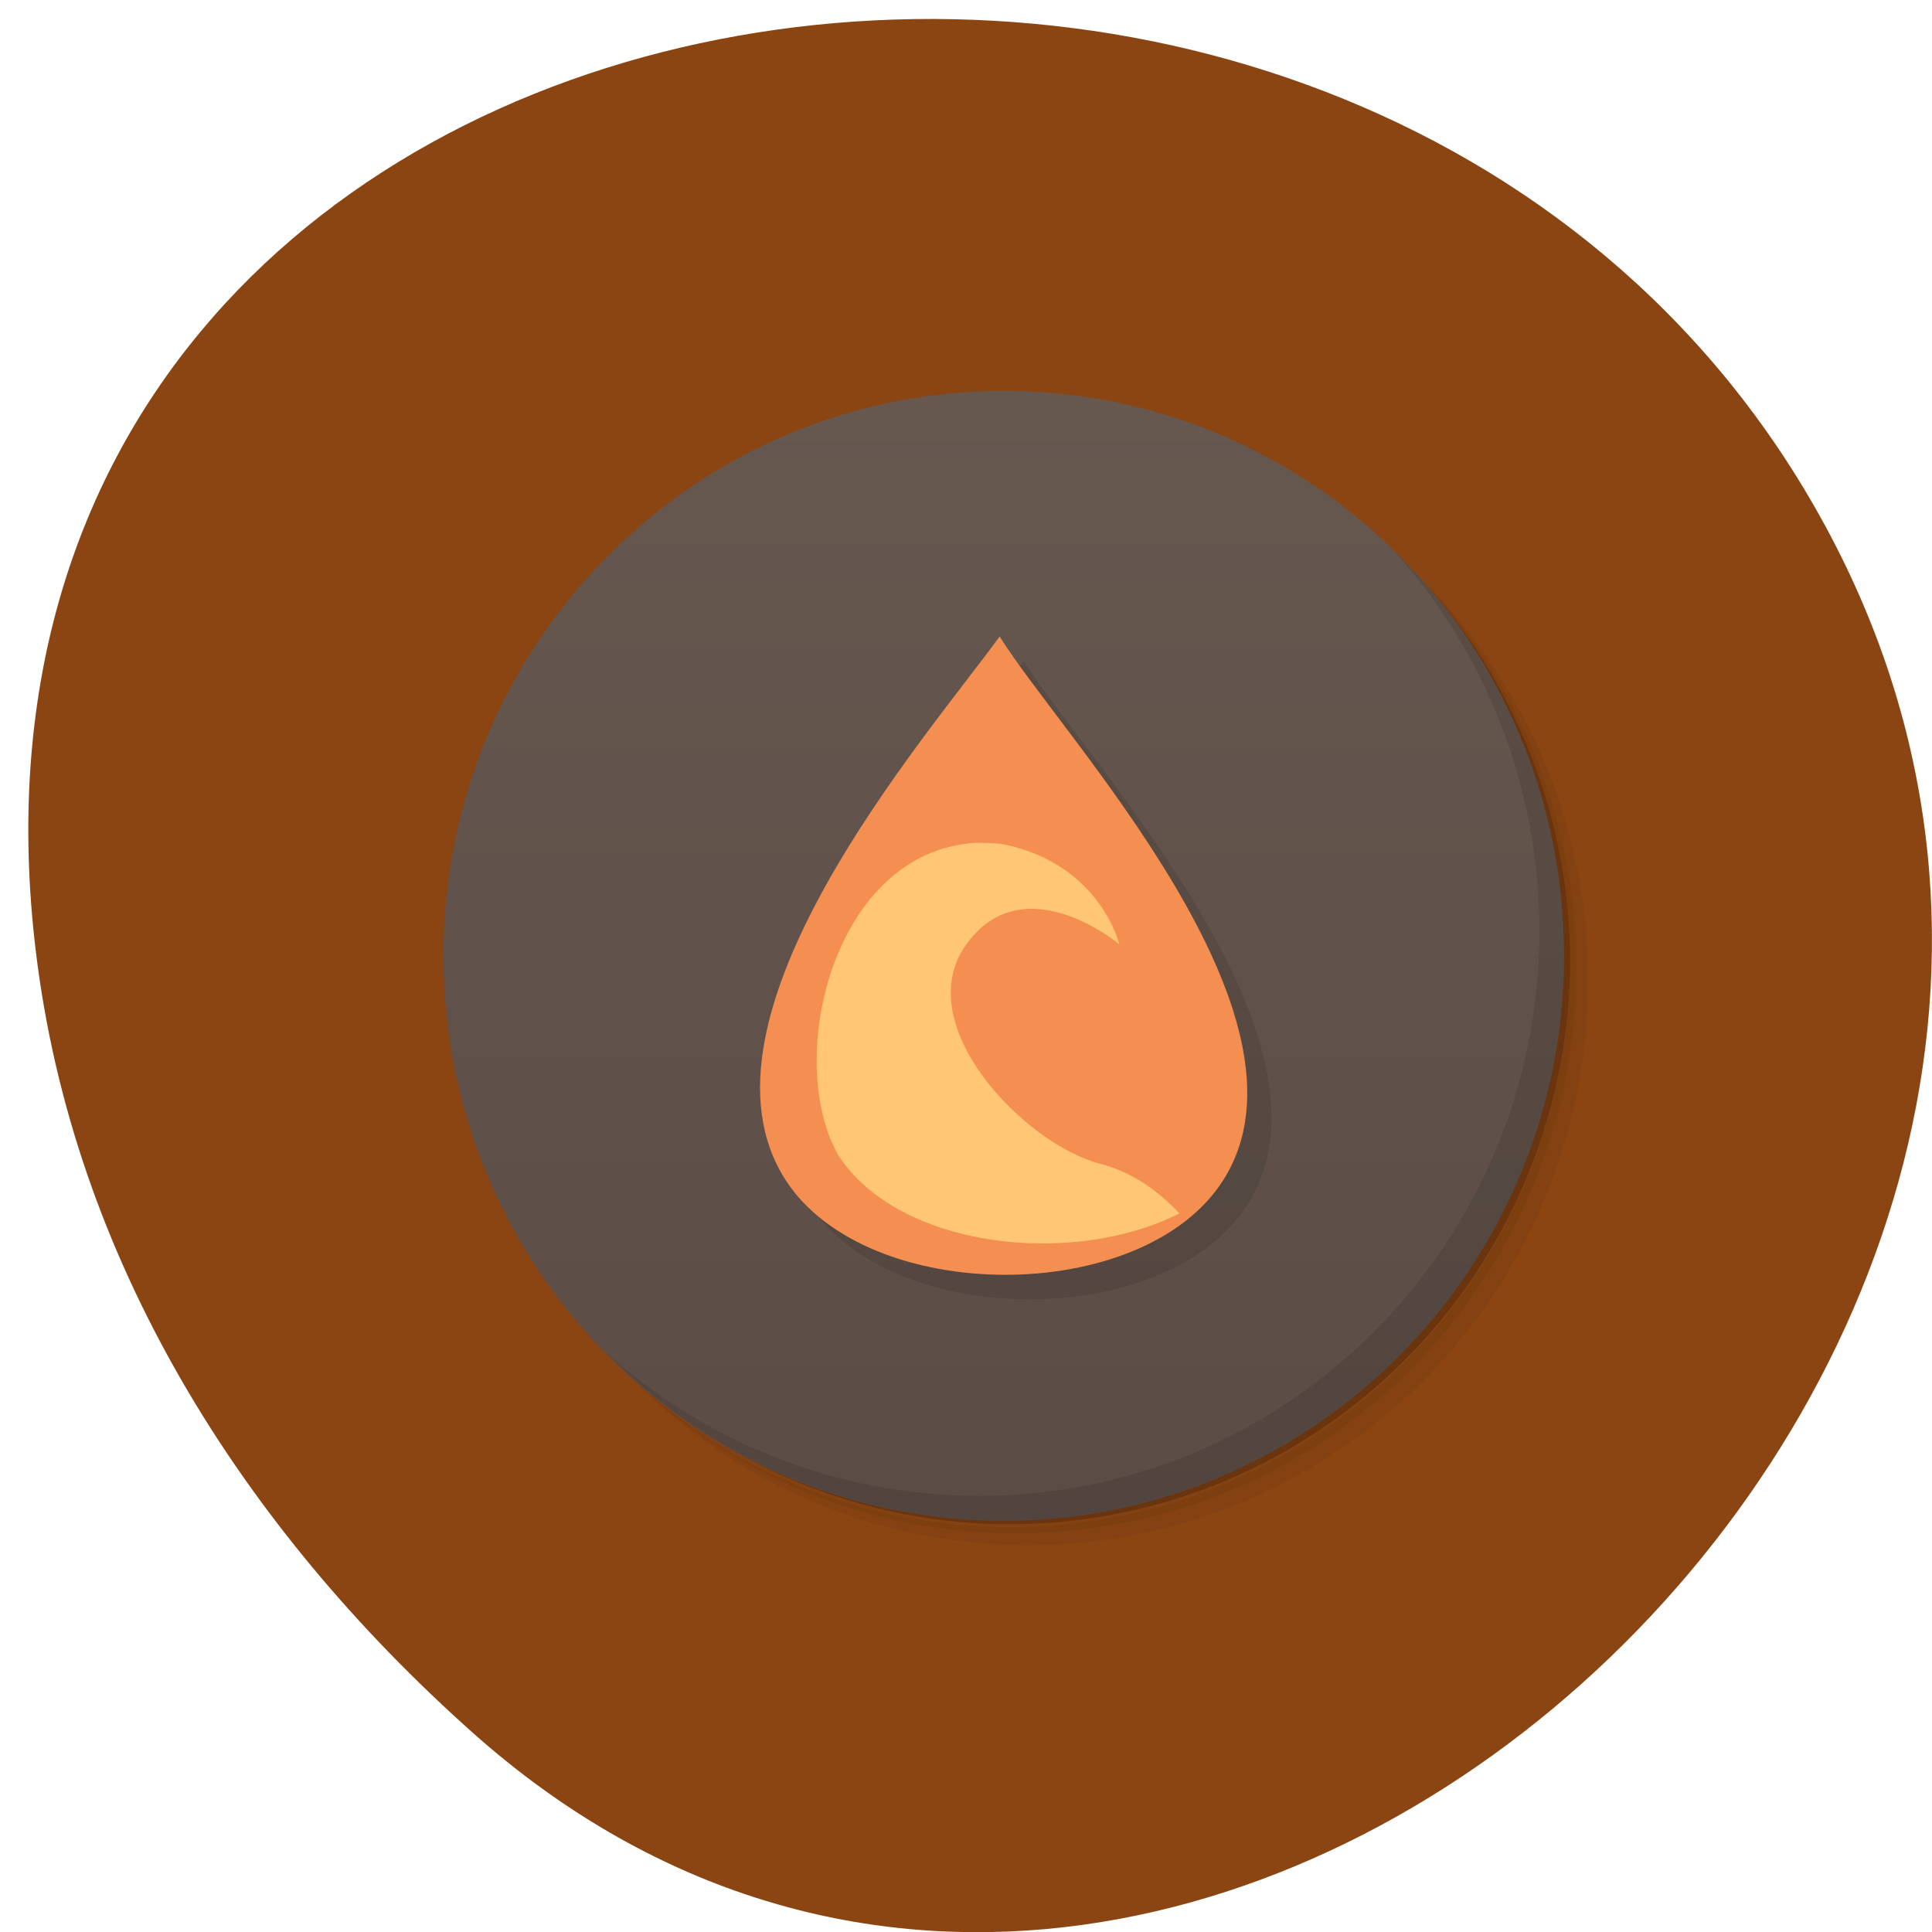 <svg xmlns="http://www.w3.org/2000/svg" xmlns:xlink="http://www.w3.org/1999/xlink" viewBox="0 0 48 48"><defs><g id="6" clip-path="url(#5)"><path d="m 25.441 16.422 c -1.801 2.48 -7.922 9.473 -5.316 13.508 c 2.02 3.129 8.875 3.145 10.867 0 c 2.598 -4.086 -4.02 -11.03 -5.551 -13.508"/><path d="m 24.828 21.551 c -3.535 0.23 -4.742 5.406 -3.391 7.762 c 1.496 2.316 5.805 2.793 8.473 1.445 c -0.469 -0.5 -1.117 -1.016 -1.965 -1.234 c -1.906 -0.496 -4.758 -3.469 -3.328 -5.453 c 1.43 -1.984 3.801 0 3.801 0 c 0 0 -0.473 -1.984 -2.855 -2.48 c -0.148 -0.027 -0.316 -0.031 -0.473 -0.039 c -0.098 -0.004 -0.168 -0.004 -0.262 0"/></g><clipPath id="7"><path d="m 18 15 h 13 v 17 h -13"/></clipPath><clipPath id="2"><path d="m 38.855 23.742 c 0 7.754 -6.238 14.04 -13.922 14.04 c -7.68 0 -13.918 -6.281 -13.918 -14.04 c 0 -7.75 6.238 -14.03 13.918 -14.03 c 7.684 0 13.922 6.281 13.922 14.03"/></clipPath><clipPath id="5"><path d="M 0,0 H48 V48 H0 z"/></clipPath><clipPath id="1"><path d="m 11 9 h 28 v 29 h -28"/></clipPath><clipPath id="8"><path d="m 20 20 h 10 v 11 h -10"/></clipPath><filter id="3" filterUnits="objectBoundingBox" x="0" y="0" width="48" height="48"><feColorMatrix type="matrix" in="SourceGraphic" values="0 0 0 0 1 0 0 0 0 1 0 0 0 0 1 0 0 0 1 0"/></filter><linearGradient id="0" gradientUnits="userSpaceOnUse" y1="47" x2="0" y2="1" gradientTransform="matrix(0.605 0 0 0.61 10.412 9.101)"><stop stop-color="#5b4d46"/><stop offset="1" stop-color="#66584f"/></linearGradient><mask id="4"><g filter="url(#3)"><path fill-opacity="0.102" d="M 0,0 H48 V48 H0 z"/></g></mask></defs><path d="m 11.746 43.05 c 17.598 15.68 44.672 -9.05 33.723 -29.758 c -11.07 -20.934 -47.695 -15.355 -44.578 10.352 c 0.926 7.652 5.113 14.289 10.855 19.406" fill="#8b4512"/><path d="m 32.383 12.152 c 3.547 2.477 5.863 6.605 5.863 11.285 c 0 7.582 -6.094 13.727 -13.613 13.727 c -4.641 0 -8.738 -2.332 -11.195 -5.91 c 0.625 1.113 1.395 2.137 2.285 3.03 c 2.473 2.266 5.758 3.645 9.363 3.645 c 7.688 0 13.918 -6.285 13.918 -14.04 c 0 -3.633 -1.367 -6.945 -3.613 -9.438 c -0.887 -0.898 -1.902 -1.672 -3.01 -2.305 m 3.01 2.305 c 2.332 2.512 3.766 5.883 3.766 9.59 c 0 7.75 -6.234 14.04 -13.918 14.04 c -3.68 0 -7.02 -1.445 -9.516 -3.797 c 2.52 2.531 5.98 4.102 9.816 4.102 c 7.688 0 13.918 -6.285 13.918 -14.03 c 0 -3.867 -1.559 -7.359 -4.066 -9.898" fill-opacity="0.051"/><path d="m 35.391 14.457 c 2.246 2.492 3.613 5.805 3.613 9.438 c 0 7.75 -6.23 14.04 -13.918 14.04 c -3.602 0 -6.891 -1.379 -9.359 -3.645 c 2.488 2.352 5.832 3.797 9.512 3.797 c 7.688 0 13.918 -6.285 13.918 -14.04 c 0 -3.707 -1.43 -7.078 -3.766 -9.59" fill-opacity="0.102"/><path d="m 29.324 10.551 c 5.211 1.922 8.926 6.965 8.926 12.891 c 0 7.582 -6.094 13.727 -13.617 13.727 c -5.875 0 -10.875 -3.742 -12.781 -9 c 2.113 6.555 8.629 10.594 15.383 9.531 c 6.754 -1.063 11.742 -6.91 11.773 -13.801 c -0.008 -6.098 -3.922 -11.488 -9.684 -13.344" fill-opacity="0.2"/><path d="m 24.934 9.711 c 7.688 0 13.922 6.281 13.922 14.03 c 0 7.75 -6.234 14.04 -13.922 14.04 c -7.684 0 -13.918 -6.285 -13.918 -14.04 c 0 -7.75 6.234 -14.03 13.918 -14.03" fill="url(#0)"/><g clip-path="url(#1)"><g clip-path="url(#2)"><use xlink:href="#6" mask="url(#4)"/></g></g><g clip-path="url(#7)"><g clip-path="url(#2)"><path d="m 24.836 15.813 c -1.801 2.48 -7.922 9.469 -5.316 13.508 c 2.02 3.125 8.875 3.145 10.871 0 c 2.594 -4.086 -4.02 -11.03 -5.555 -13.508" fill="#f48e51"/></g></g><g clip-path="url(#8)"><g clip-path="url(#2)"><path d="m 24.22 20.941 c -3.535 0.227 -4.742 5.402 -3.391 7.762 c 1.496 2.313 5.805 2.793 8.473 1.445 c -0.469 -0.5 -1.117 -1.016 -1.965 -1.234 c -1.906 -0.496 -4.758 -3.473 -3.328 -5.453 c 1.43 -1.984 3.801 0 3.801 0 c 0 0 -0.473 -1.984 -2.855 -2.48 c -0.148 -0.031 -0.316 -0.031 -0.473 -0.039 c -0.094 -0.004 -0.168 -0.004 -0.262 0" fill="#ffc675"/></g></g><path d="m 34.637 13.695 c 2.246 2.492 3.609 5.805 3.609 9.438 c 0 7.75 -6.23 14.03 -13.918 14.03 c -3.602 0 -6.887 -1.375 -9.359 -3.641 c 2.527 2.617 6.06 4.254 9.965 4.254 c 7.688 0 13.918 -6.285 13.918 -14.04 c 0 -3.941 -1.617 -7.496 -4.215 -10.05" fill-opacity="0.102"/></svg>